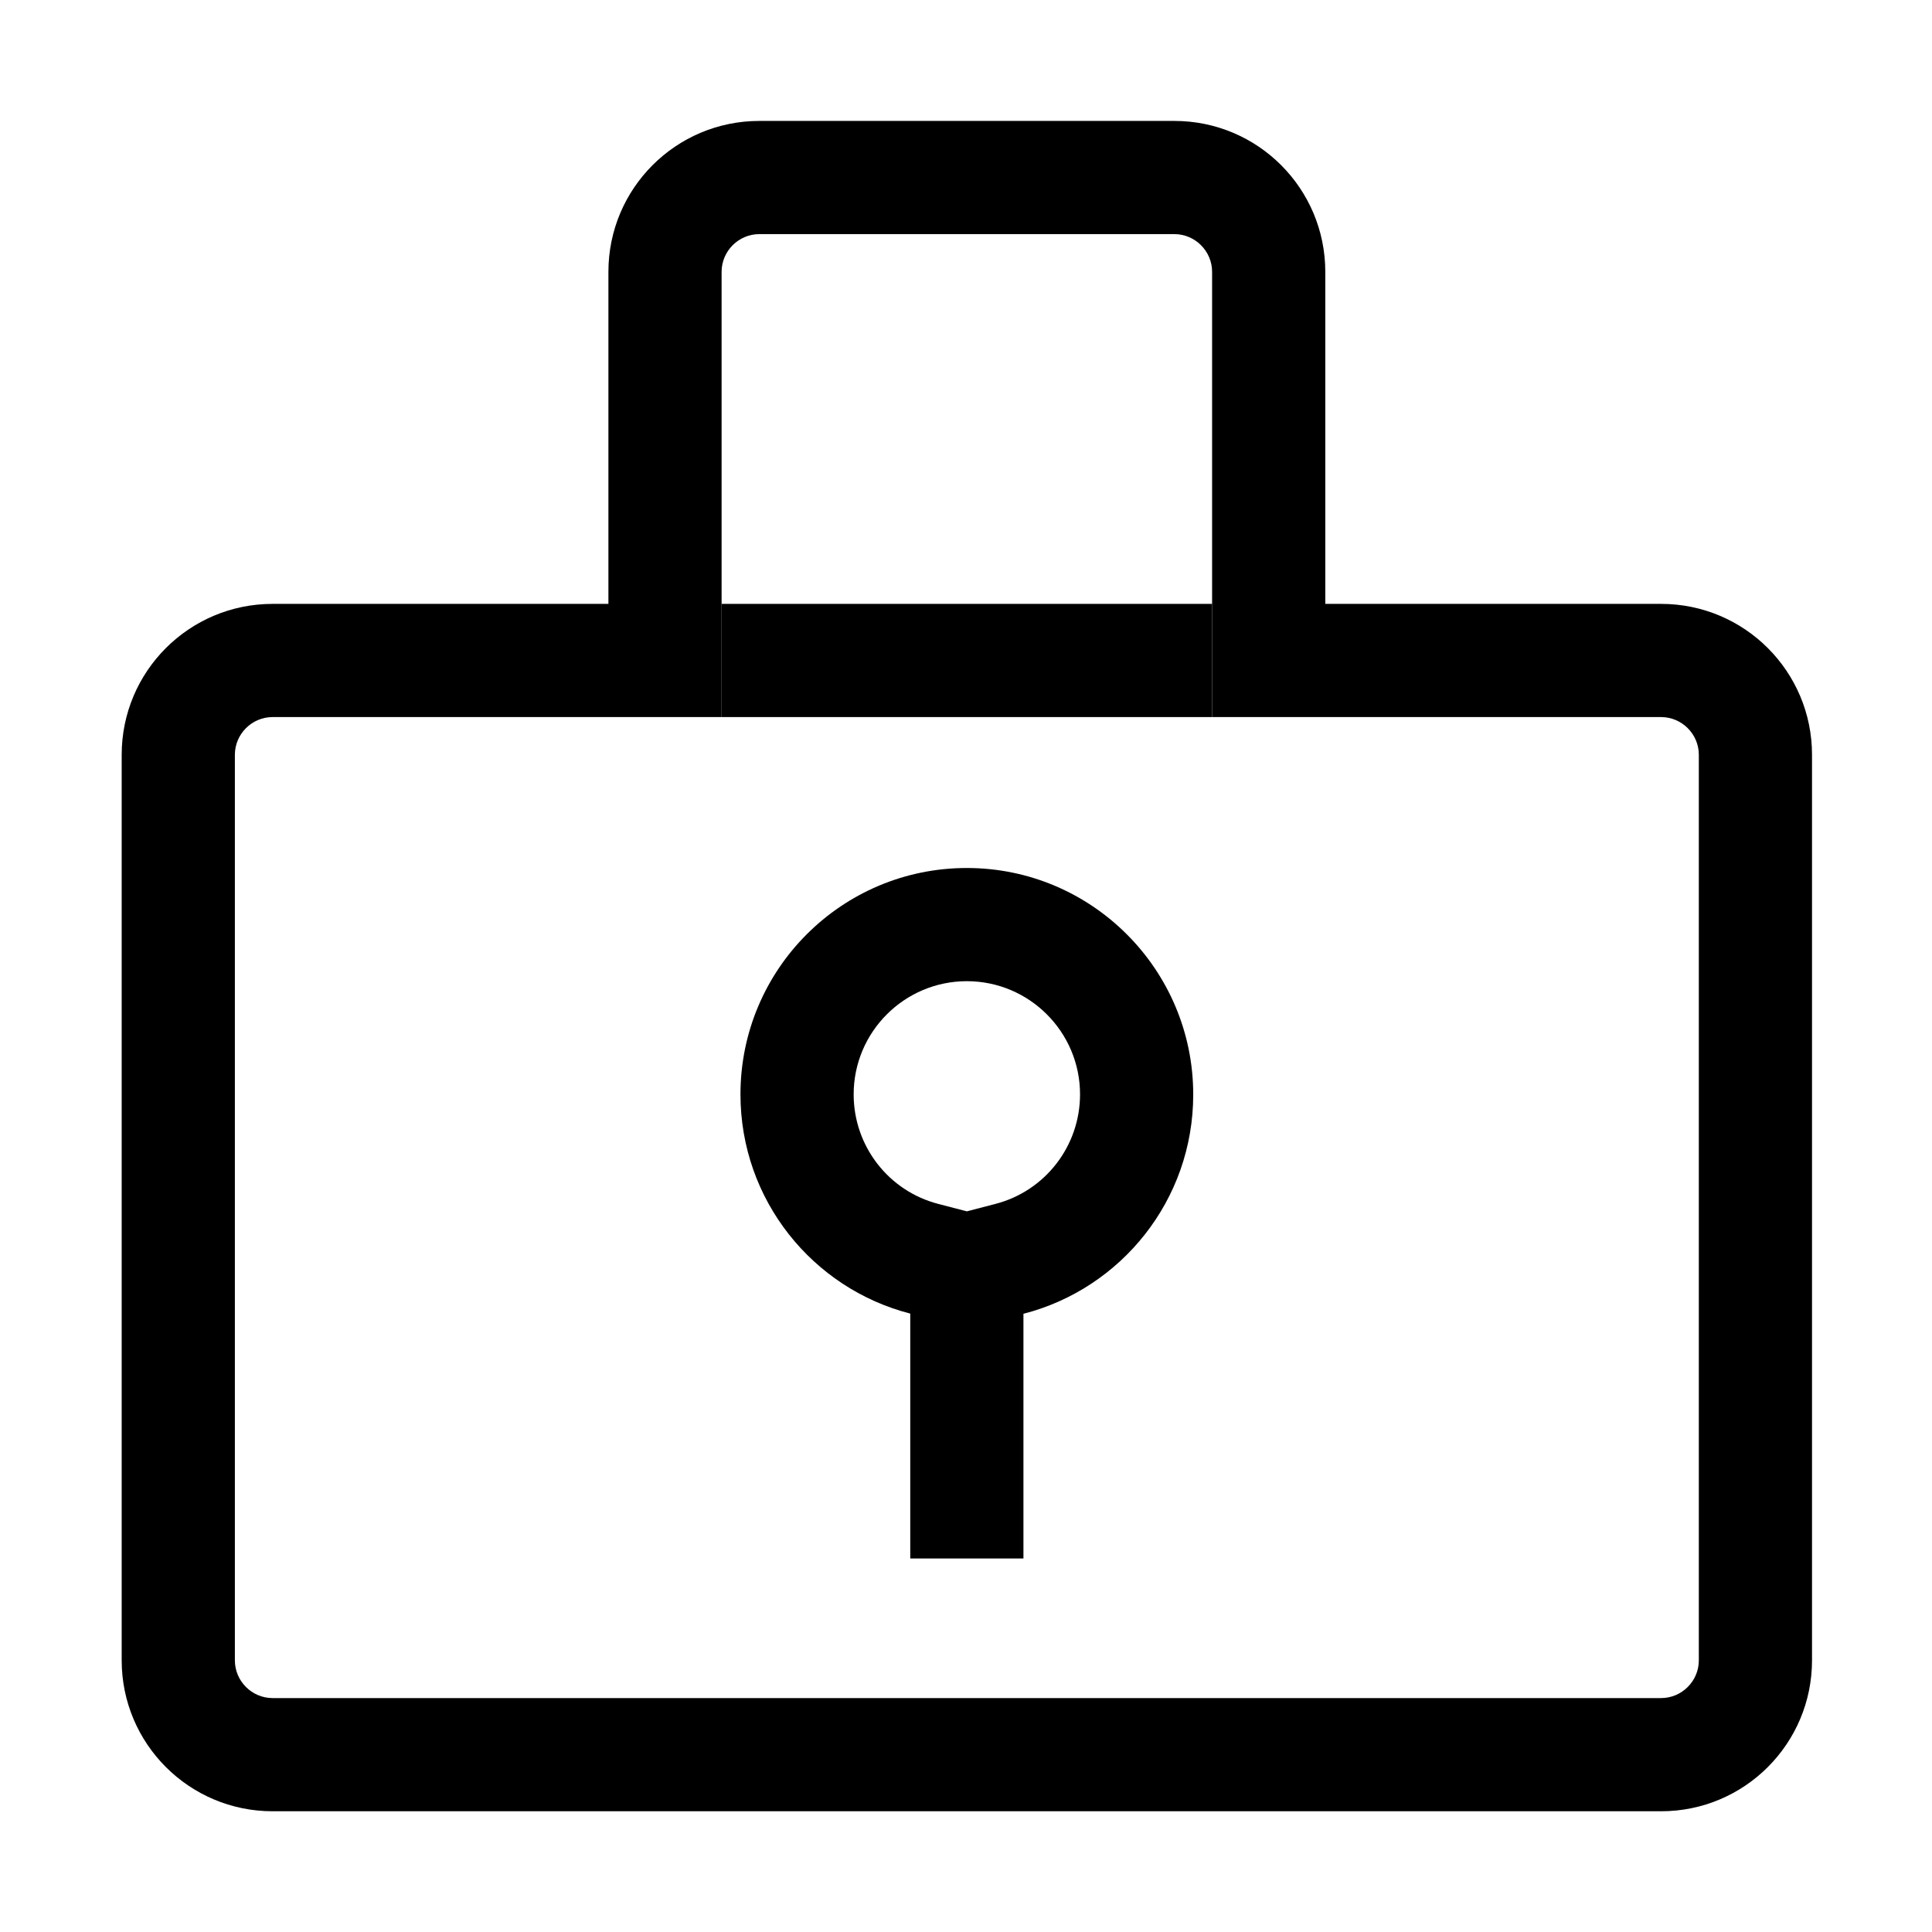 <?xml version="1.0" standalone="no"?><!DOCTYPE svg PUBLIC "-//W3C//DTD SVG 1.1//EN" "http://www.w3.org/Graphics/SVG/1.1/DTD/svg11.dtd"><svg t="1577454432123" class="icon" viewBox="0 0 1024 1024" version="1.1" xmlns="http://www.w3.org/2000/svg" p-id="3424" xmlns:xlink="http://www.w3.org/1999/xlink" width="200" height="200"><defs><style type="text/css"></style></defs><path d="M622.439 124.088c10.999 0 19.998 8.999 19.998 19.998v235.977h237.977c10.999 0 19.998 8.999 19.998 19.998v479.953c0 10.999-8.999 19.998-19.998 19.998h-735.928c-10.999 0-19.998-8.999-19.998-19.998v-479.953c0-10.999 8.999-19.998 19.998-19.998h237.977v-235.977c0-10.999 8.999-19.998 19.998-19.998h219.979m0-59.994h-219.979c-44.196 0-79.992 35.797-79.992 79.992v175.983h-177.983c-44.196 0-79.992 35.797-79.992 79.992v479.953c0 44.196 35.797 79.992 79.992 79.992h735.928c44.196 0 79.992-35.797 79.992-79.992v-479.953c0-44.196-35.797-79.992-79.992-79.992h-177.983v-175.983c0-44.196-35.797-79.992-79.992-79.992z" p-id="3425"></path><path d="M642.437 320.069h-259.975v59.994h259.975v-59.994z" p-id="3426"></path><path d="M512.45 520.049c33.097 0 59.994 26.897 59.994 59.994 0 27.397-18.498 51.295-44.996 58.094l-14.999 3.9-14.999-3.9c-26.497-6.799-44.996-30.697-44.996-58.094 0-33.097 26.897-59.994 59.994-59.994m0-59.994c-66.294 0-119.988 53.695-119.988 119.988 0 55.895 38.196 102.89 89.991 116.189v129.787h59.994V696.332c51.795-13.299 89.991-60.294 89.991-116.189 0-66.294-53.795-120.088-119.988-120.088z" p-id="3427"></path></svg>